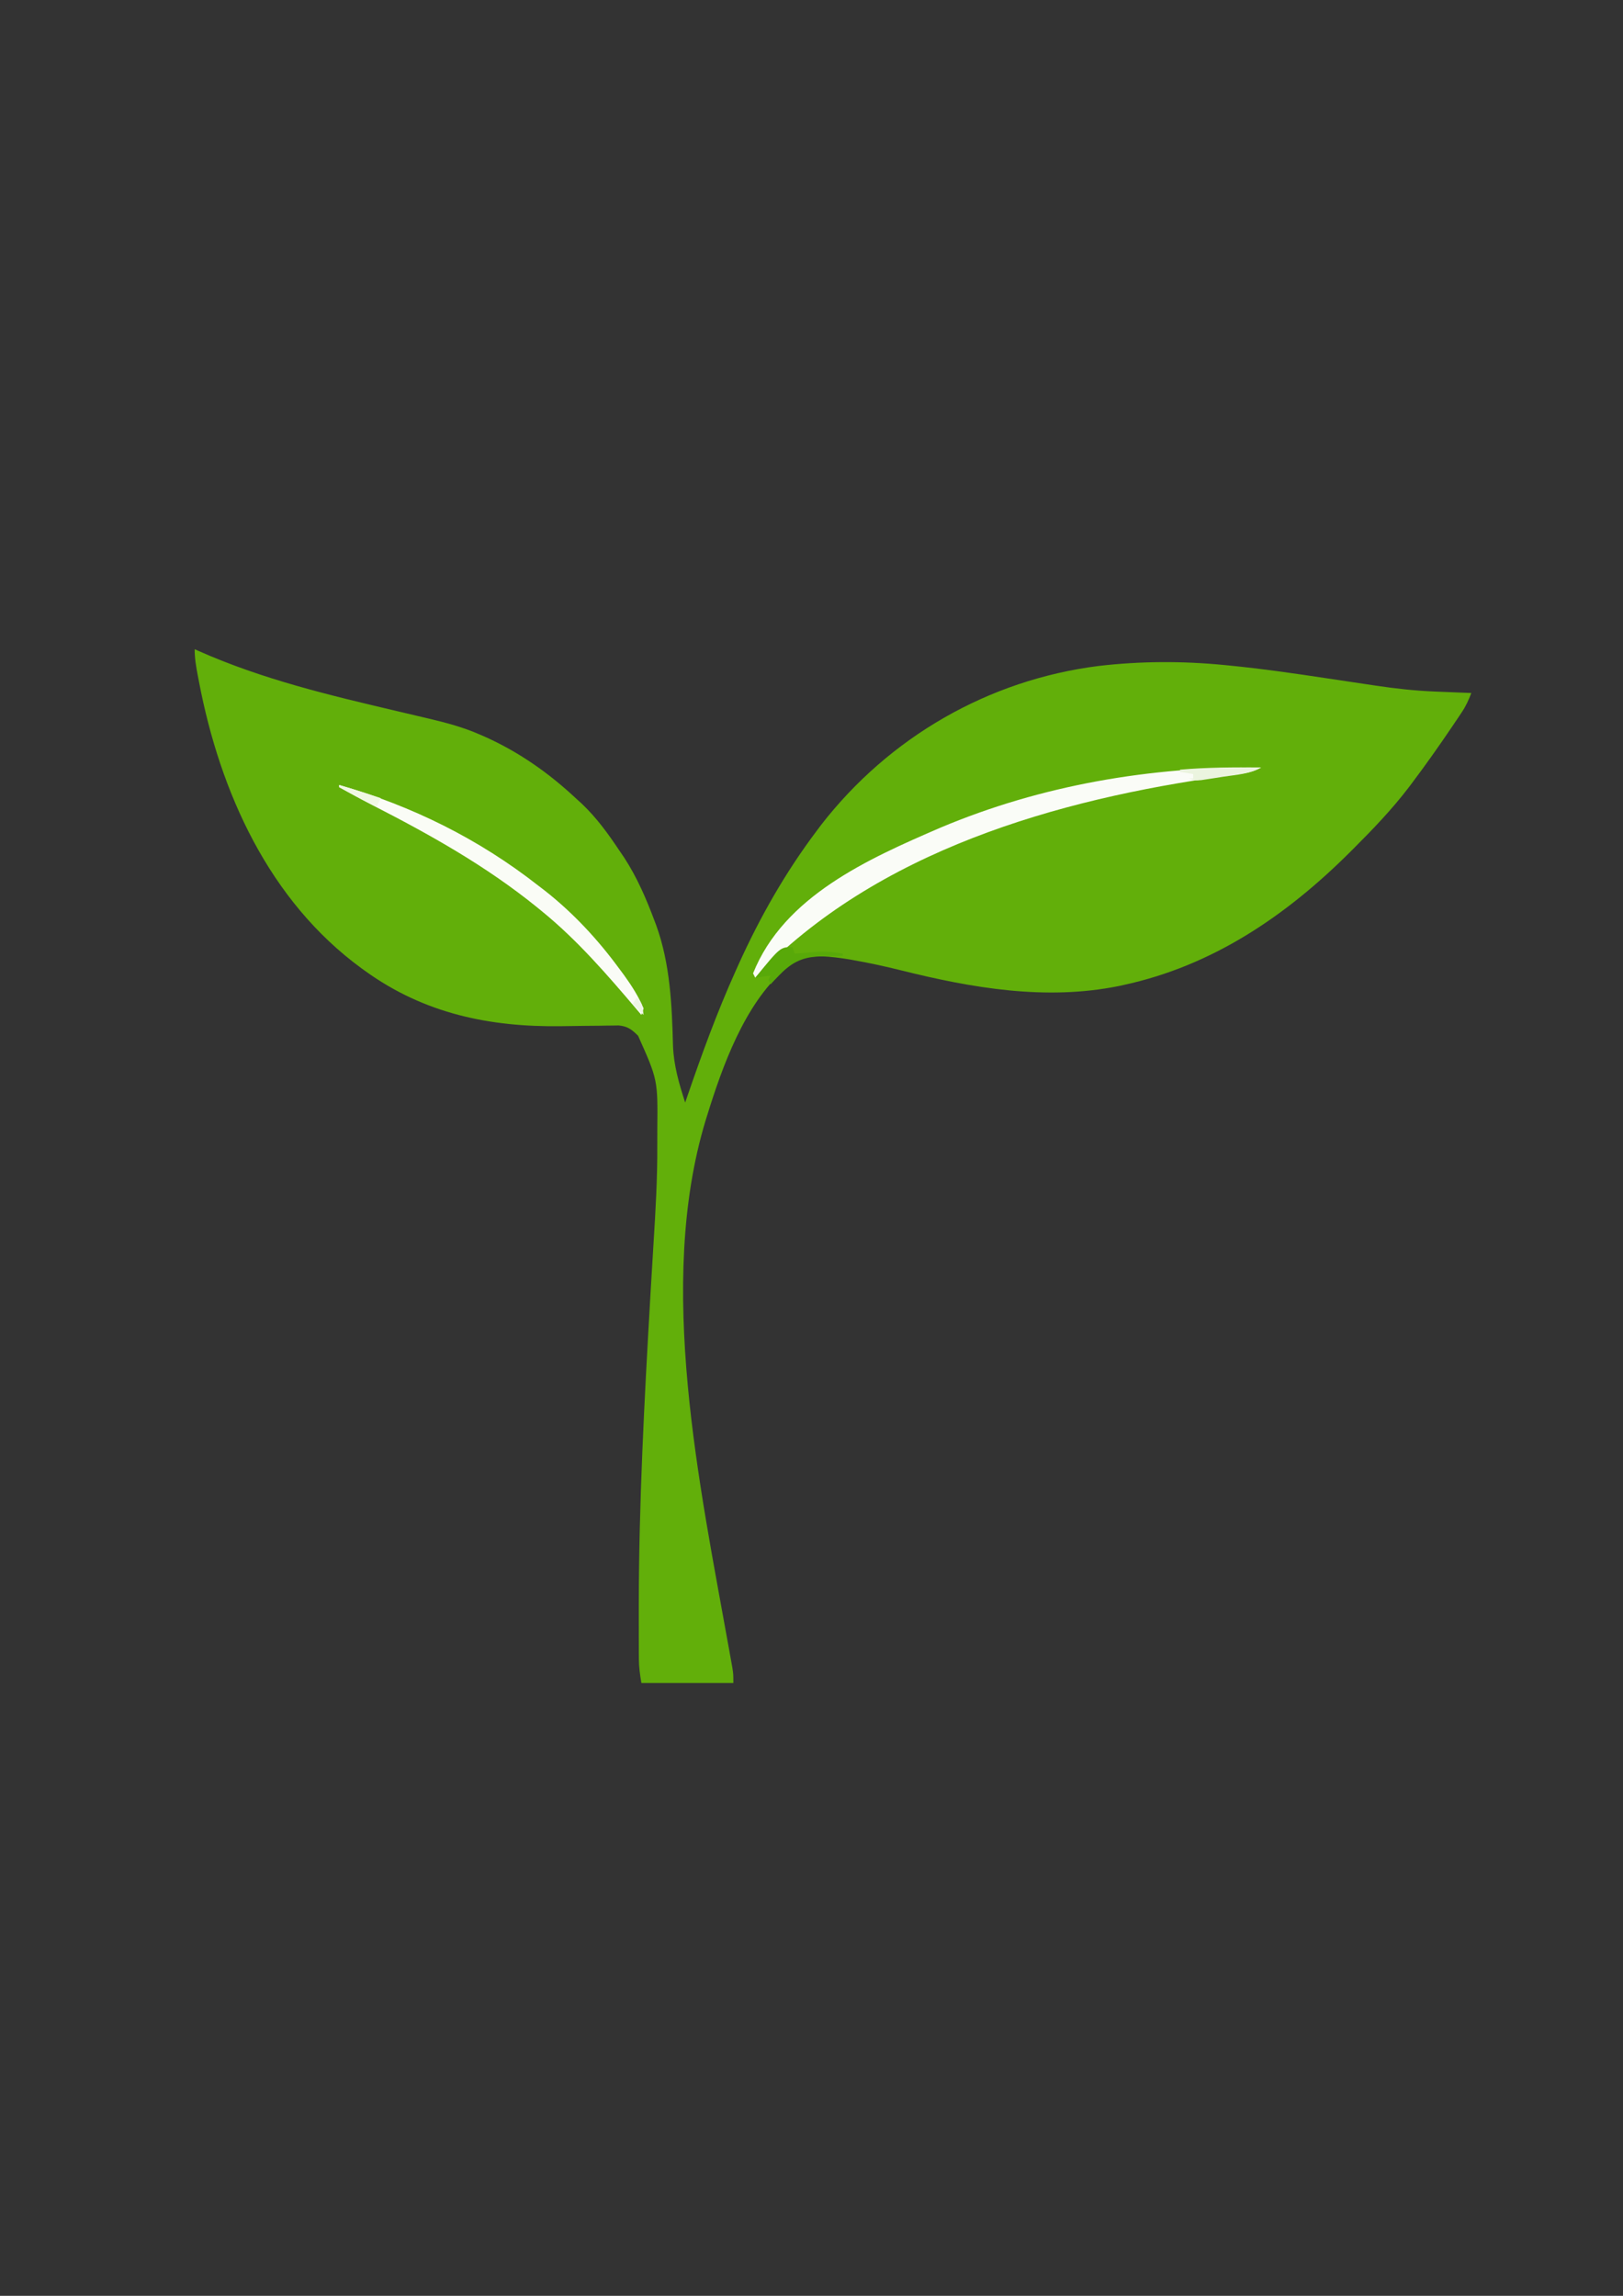 <?xml version="1.0" encoding="UTF-8"?>
<!DOCTYPE svg PUBLIC "-//W3C//DTD SVG 1.1//EN" "http://www.w3.org/Graphics/SVG/1.1/DTD/svg11.dtd">
<!-- Creator: CorelDRAW 2021 (64-Bit) -->
<svg xmlns="http://www.w3.org/2000/svg" xml:space="preserve" width="210mm" height="297mm" version="1.1" style="shape-rendering:geometricPrecision; text-rendering:geometricPrecision; image-rendering:optimizeQuality; fill-rule:evenodd; clip-rule:evenodd"
viewBox="0 0 21000 29700"
 xmlns:xlink="http://www.w3.org/1999/xlink"
 xmlns:xodm="http://www.corel.com/coreldraw/odm/2003">
 <rect x="0" y="0" width="21000" height="29700" fill="#333333" stroke="none"/>
 <defs>
  <style type="text/css">
   <![CDATA[
    .fil3 {fill:#58A909;fill-rule:nonzero}
    .fil0 {fill:#62AF0A;fill-rule:nonzero}
    .fil4 {fill:#EBF4DF;fill-rule:nonzero}
    .fil6 {fill:#EEF5E4;fill-rule:nonzero}
    .fil5 {fill:#F0F8E4;fill-rule:nonzero}
    .fil2 {fill:#FAFCF6;fill-rule:nonzero}
    .fil1 {fill:#FAFCF7;fill-rule:nonzero}
   ]]>
  </style>
 </defs>
 <g id="Layer_x0020_1">
  <g id="_2251598685200">
   <path class="fil0" d="M2518.74 8398.55c24.22,10.88 24.22,10.88 48.92,21.96 829.84,368.46 1692.92,573 2573.5,779.91 82.95,19.54 165.89,39.1 248.83,58.68 48.12,11.35 96.25,22.67 144.4,33.95 232.43,54.65 457.54,114.02 676.59,210.52 24.8,10.84 49.6,21.68 75.16,32.84 434.61,196.57 814.82,464.47 1162.68,788.84 25.53,23.23 51.06,46.46 77.36,70.39 193.14,183.27 342.28,389.2 489.3,609.62 19.88,29.15 39.74,58.29 60.22,88.33 167.6,257.3 285.55,531.5 393.13,818.36 11.02,29.34 11.02,29.34 22.28,59.28 180.62,498 203.46,1036.16 216.97,1560.98 10.41,256.9 78.82,488.33 157.42,731.44 8.67,-25.33 17.34,-50.65 26.27,-76.74 188.86,-550.23 386.33,-1092.46 625.41,-1623.29 18.54,-41.41 18.54,-41.41 37.46,-83.65 276.33,-611.72 606.93,-1193.05 1010.89,-1729.72 19.65,-26.21 39.3,-52.44 59.55,-79.46 879.94,-1133.43 2162.69,-1875.34 3589.16,-2055.5 544.77,-63.19 1082.45,-65.28 1628.02,-11.87 18.75,1.82 37.5,3.64 56.83,5.52 426.93,41.85 850.63,102.89 1274.69,167.01 135.25,20.42 270.56,40.57 405.86,60.63 71.26,10.59 142.5,21.27 213.73,32.08 254.4,38.01 508.14,66.8 765.28,77.2 28.39,1.19 56.79,2.38 86.05,3.6 42.71,1.67 42.71,1.67 86.28,3.37 29.67,1.23 59.35,2.45 89.92,3.72 72.15,2.96 144.29,5.85 216.44,8.68 -33.85,89.88 -70.33,169.3 -123.63,249.14 -13.25,19.92 -26.51,39.85 -40.16,60.38 -14.33,21.17 -28.65,42.33 -43.41,64.13 -22.57,33.53 -22.57,33.53 -45.6,67.73 -165.37,244.07 -334.85,484.8 -512.22,720.3 -14.34,19.08 -28.69,38.14 -43.47,57.78 -218.21,285.9 -463.93,542.04 -718,795.78 -15.31,15.28 -30.61,30.58 -46.37,46.33 -824.9,821.43 -1774.06,1466.68 -2926.91,1715.68 -20.6,4.51 -41.21,9.03 -62.44,13.68 -944.4,190.93 -1899.45,25.68 -2817.53,-203.49 -202.41,-50.43 -404.9,-94.8 -610.39,-130.71 -19.98,-3.7 -39.97,-7.38 -60.55,-11.18 -213.05,-33.5 -507,-77.01 -702.69,25.34 -28.64,23.37 -57.27,46.75 -86.77,70.83 -16.52,12.9 -33.03,25.79 -50.04,39.08 -515.25,451.37 -801.39,1250.65 -998.32,1887.62 -6.67,21.52 -13.35,43.03 -20.23,65.19 -641.73,2120.22 -73.21,4723.84 308.43,6857.97 3.49,19.63 6.97,39.26 10.57,59.49 9.35,52.5 18.84,104.98 28.32,157.46 12.92,85.01 12.92,85.01 12.92,198.35 -392.7,0 -785.42,0 -1190.02,0 -18.85,-113.09 -31.96,-203.5 -32.45,-314.98 -0.27,-41.75 -0.27,-41.75 -0.54,-84.34 -0.04,-30.03 -0.07,-60.06 -0.1,-91 -0.13,-31.88 -0.25,-63.75 -0.37,-96.6 -0.28,-105.41 -0.28,-210.82 -0.19,-316.22 0.02,-36.62 0.03,-73.22 0.06,-110.93 1.64,-1315.78 71.13,-2628.26 146.92,-3941.47 1.16,-19.99 2.3,-39.97 3.49,-60.58 13.02,-226 26.53,-451.95 40.76,-677.88 26.18,-418.37 50.33,-835.69 48.15,-1255.09 -0.32,-70.94 0,-141.85 0.35,-212.78 6.47,-640.41 6.47,-640.41 -248.58,-1210.77 -80.63,-80.63 -135.76,-122.94 -250.3,-133.74 -24.39,0.37 -48.77,0.76 -73.89,1.15 -27.85,0.28 -55.69,0.56 -84.38,0.85 -45.06,0.83 -45.06,0.83 -91.03,1.69 -64.46,0.58 -128.92,1.15 -193.36,1.71 -100.95,1.23 -201.9,2.59 -302.84,4.14 -923.97,13.14 -1770.18,-163.18 -2531.76,-711.65 -24.3,-17.46 -24.3,-17.46 -49.09,-35.28 -1198.7,-874.64 -1831.63,-2279.29 -2104.28,-3704.78 -5.29,-27.23 -10.6,-54.46 -16.05,-82.52 -22.17,-117.18 -40.61,-222.76 -40.61,-342.49z"/>
   <path class="fil1" d="M16317.29 9928.58c-95.08,55.25 -180.58,70.71 -289.09,85.23 -35.98,5.03 -71.98,10.06 -109.05,15.25 -19.31,2.64 -38.62,5.29 -58.51,8.02 -2181.58,302.46 -4519.48,969.6 -6088.46,2611.54 -9.35,-18.7 -18.69,-37.4 -28.33,-56.66 398.46,-997.33 1491.89,-1482.21 2418.99,-1882.43 1314.8,-555.02 2731.68,-793.62 4154.45,-780.95z"/>
   <path class="fil2" d="M4388.77 10155.25c944.13,271.33 1806.12,697.77 2578.37,1303.35 40.87,31.29 40.87,31.29 82.57,63.2 370.23,291.06 687.9,634.55 965.77,1013.49 19.55,26.33 39.09,52.66 59.22,79.8 99.35,137.57 186.49,273.53 252.46,430.21 -9.34,28.04 -18.7,56.1 -28.33,84.99 -20.6,-24.35 -41.2,-48.71 -62.42,-73.81 -374.83,-441.46 -762.81,-890.45 -1212.61,-1257.87 -27.06,-22.17 -54.12,-44.34 -82,-67.18 -658.62,-531.87 -1377.73,-933.97 -2128.7,-1318.52 -143.15,-73.51 -284.37,-149.91 -424.33,-229.33 0,-9.34 0,-18.69 0,-28.33z"/>
   <path class="fil3" d="M10253.86 12251.95c9.34,28.05 18.7,56.1 28.33,85 28.38,-2.38 56.76,-4.74 86,-7.2 38.03,-2.92 76.07,-5.83 114.11,-8.74 37.15,-2.95 74.29,-5.92 112.56,-8.96 110.17,-3.36 202.76,5.96 310.68,24.9 0,9.35 0,18.7 0,28.34 -34.52,0.72 -69.04,1.45 -104.59,2.21 -46.01,1.6 -92.02,3.21 -138.02,4.86 -34,0.61 -34,0.61 -68.67,1.22 -226.23,9.24 -365.29,87.99 -522.8,253.79 -19.25,20.02 -38.5,40.03 -58.33,60.66 -14.06,15.04 -28.12,30.09 -42.61,45.6 -9.35,-18.7 -18.7,-37.41 -28.33,-56.67 9.34,-18.7 18.69,-37.4 28.33,-56.68 -65.45,9.36 -130.9,18.71 -198.34,28.34 323.82,-396.67 323.82,-396.67 481.68,-396.67z"/>
   <path class="fil4" d="M16317.29 9928.58c-148.36,84.9 -316.87,93.72 -483.45,118.65 -50.86,8.07 -50.86,8.07 -102.76,16.32 -32.46,4.95 -64.9,9.89 -98.34,15 -44.55,6.8 -44.55,6.8 -89.98,13.74 -75.48,6.29 -75.48,6.29 -160.49,-22.05 18.7,0 37.41,0 56.68,0 0,-18.69 0,-37.39 0,-56.66 -84.15,-14.03 -84.15,-14.03 -170.01,-28.33 0,-9.35 0,-18.7 0,-28.34 349.68,-30.5 697.55,-31.45 1048.35,-28.33z"/>
   <path class="fil5" d="M4388.77 10155.25c180.69,53.19 360.03,109.27 538.34,170 -18.71,37.4 -37.41,74.8 -56.67,113.33 -158.95,-84.15 -317.9,-168.3 -481.67,-255 0,-9.34 0,-18.69 0,-28.33z"/>
   <path class="fil6" d="M8242.16 12903.63c72.69,72.69 71.98,126.85 85,226.66 -46.75,-46.74 -93.5,-93.5 -141.67,-141.66 18.71,-28.05 37.4,-56.1 56.67,-85z"/>
  </g>
 </g>
</svg>
